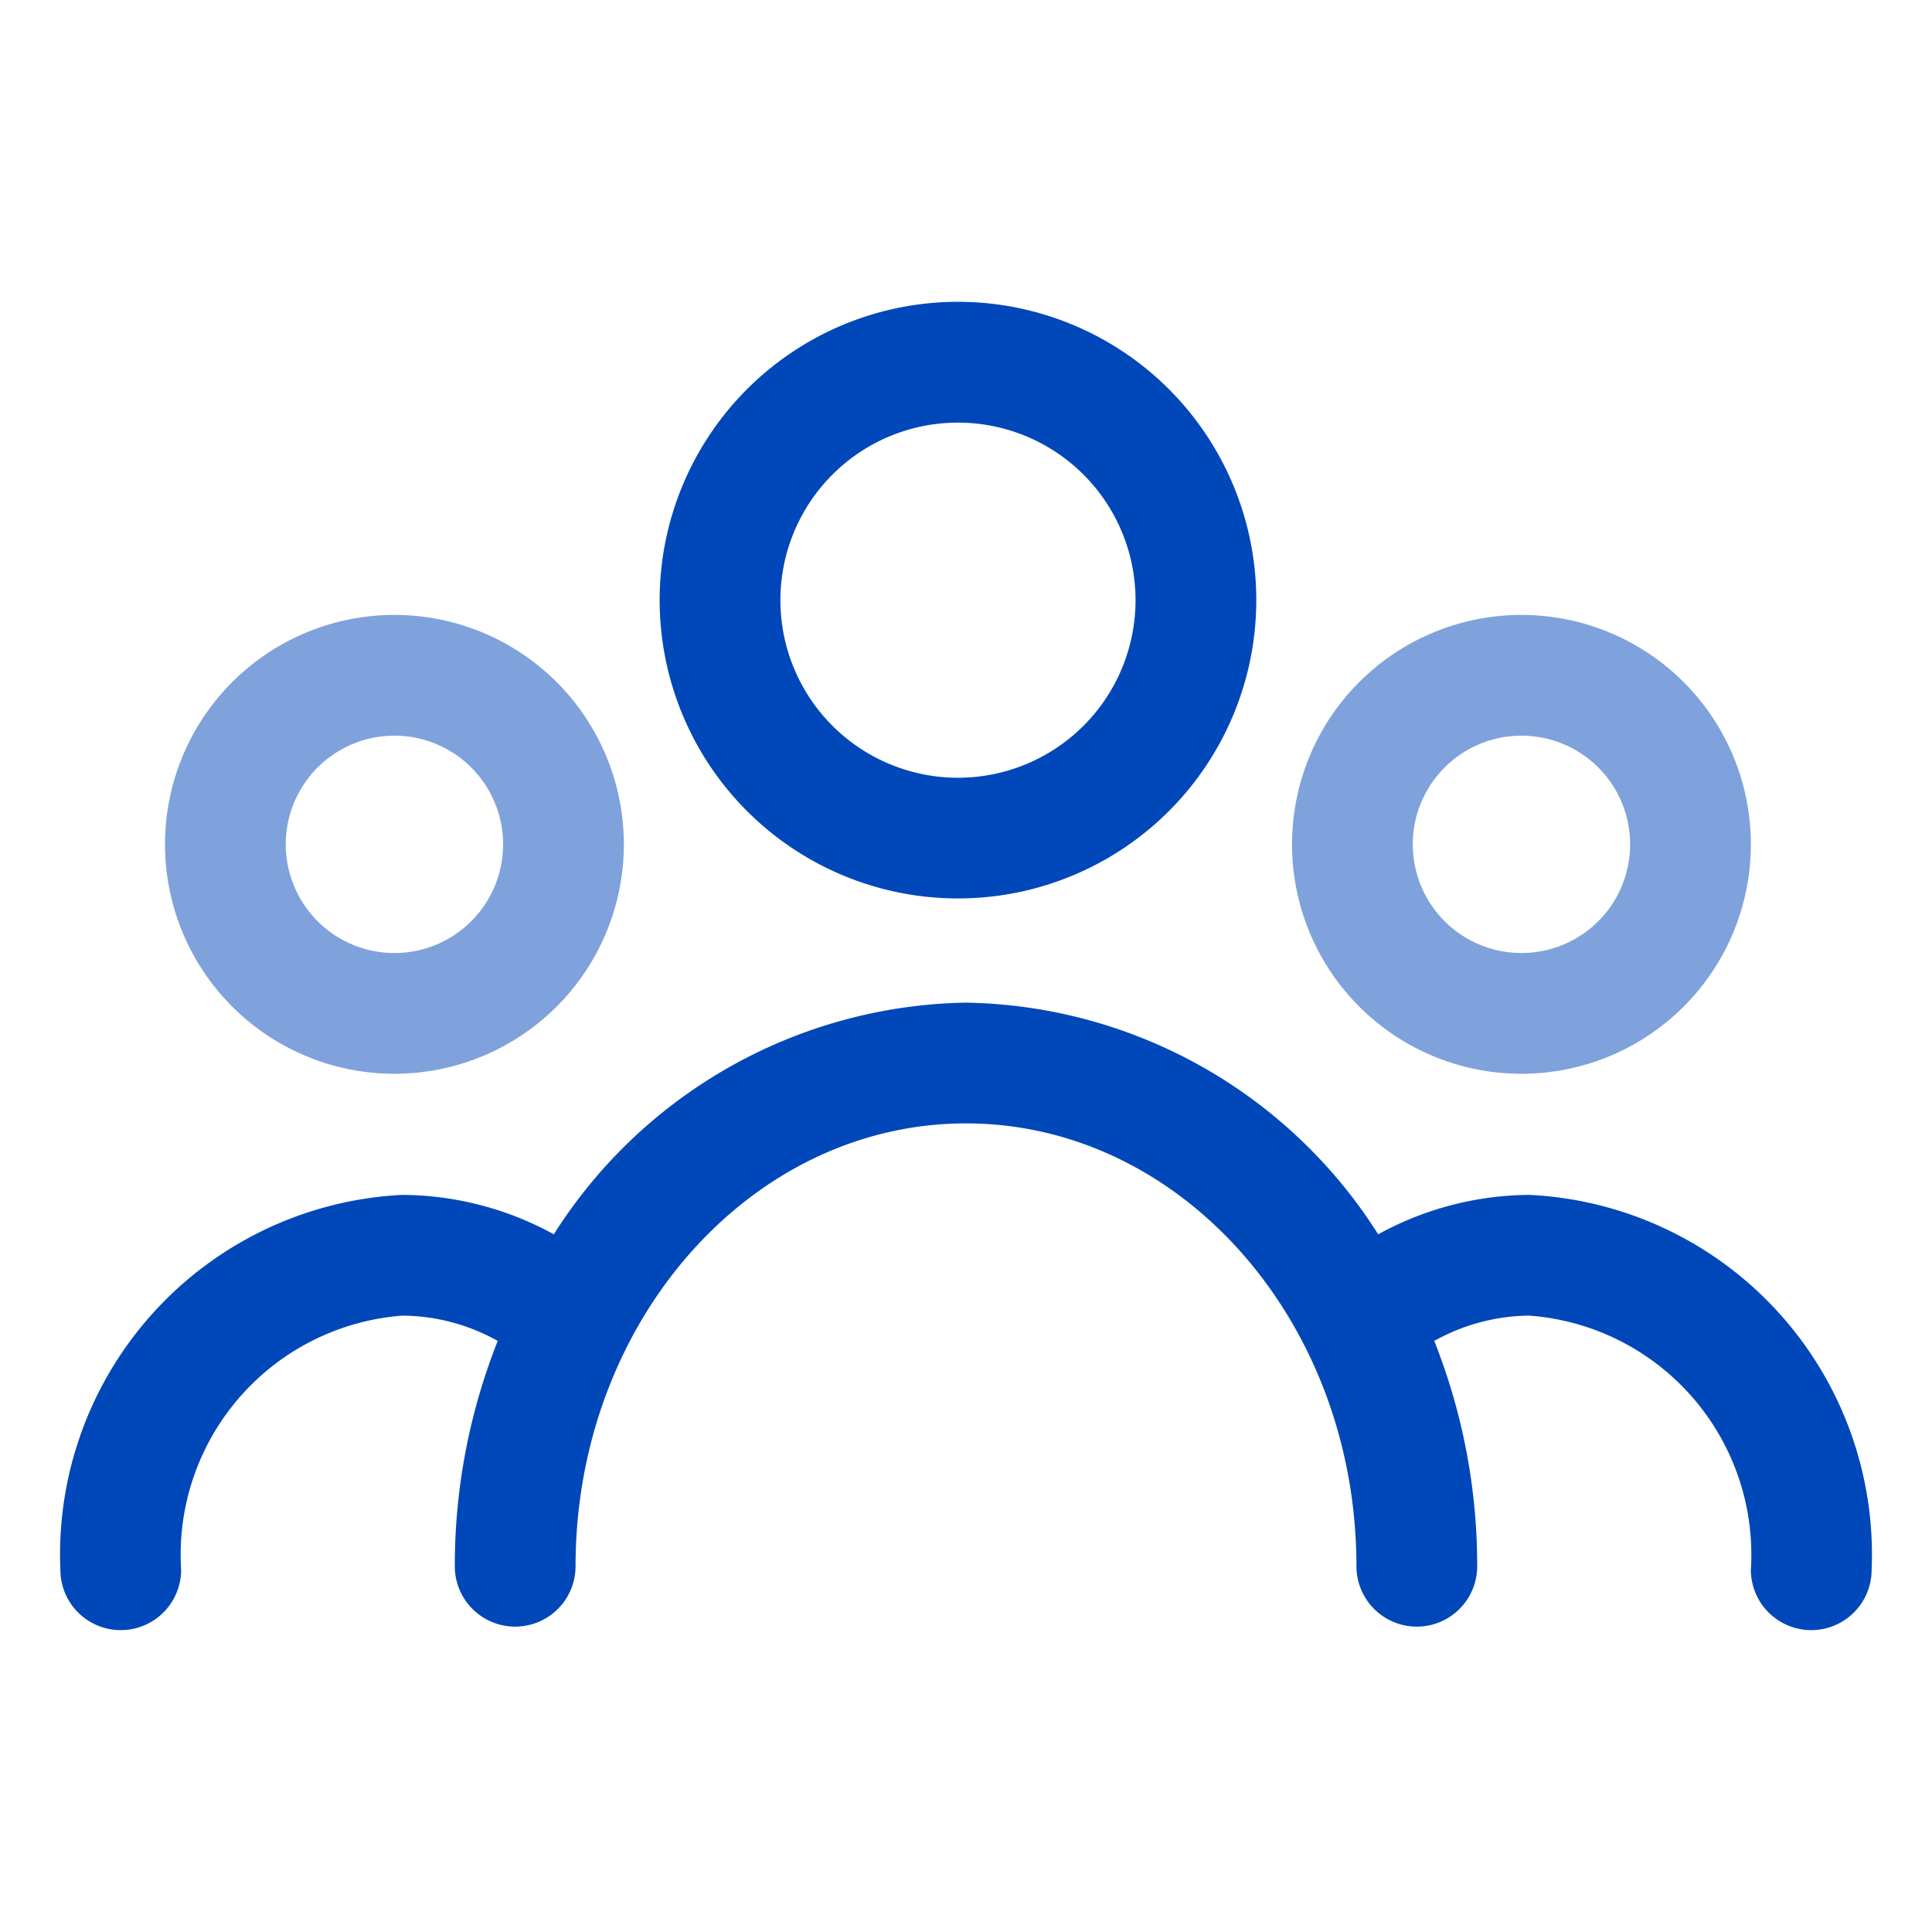 <svg xmlns="http://www.w3.org/2000/svg" width="32" height="32" viewBox="0 0 32 32">
  <g id="ic_colaboradores" transform="translate(0 0.5)">
    <rect id="Retângulo_37" data-name="Retângulo 37" width="32" height="32" transform="translate(0 -0.5)" fill="none"/>
    <g id="group" transform="translate(0 -0.5)">
      <path id="Caminho_88" data-name="Caminho 88" d="M15.867,14.881A4.941,4.941,0,1,0,10.926,9.94a4.941,4.941,0,0,0,4.941,4.941Zm0-7.881a2.941,2.941,0,1,1-2.941,2.941A2.941,2.941,0,0,1,15.867,7Z" fill="#0047ba"/>
      <path id="Caminho_89" data-name="Caminho 89" d="M6.533,17.785a3.8,3.8,0,1,0-3.8-3.8,3.8,3.8,0,0,0,3.8,3.8Zm0-5.6a1.8,1.8,0,1,1-1.8,1.8,1.8,1.8,0,0,1,1.8-1.8Z" fill="#0047ba" opacity="0.5"/>
      <path id="Caminho_90" data-name="Caminho 90" d="M25.2,17.785a3.8,3.8,0,1,0-3.8-3.8,3.8,3.8,0,0,0,3.8,3.8Zm0-5.6a1.8,1.8,0,1,1-1.8,1.8A1.8,1.8,0,0,1,25.2,12.185Z" fill="#0047ba" opacity="0.5"/>
      <path id="Caminho_91" data-name="Caminho 91" d="M25.333,19.791a5.269,5.269,0,0,0-2.506.653A8.237,8.237,0,0,0,16,16.607a8.237,8.237,0,0,0-6.827,3.837,5.269,5.269,0,0,0-2.506-.653A5.963,5.963,0,0,0,1,26a1,1,0,0,0,2,0,3.971,3.971,0,0,1,3.667-4.209,3.272,3.272,0,0,1,1.577.419,10.085,10.085,0,0,0-.711,3.732,1,1,0,0,0,2,0c0-4.045,2.9-7.335,6.467-7.335s6.467,3.29,6.467,7.335a1,1,0,0,0,2,0,10.085,10.085,0,0,0-.711-3.732,3.272,3.272,0,0,1,1.577-.419A3.971,3.971,0,0,1,29,26a1,1,0,0,0,2,0,5.963,5.963,0,0,0-5.667-6.209Z" fill="#0047ba"/>
    </g>
  </g>
</svg>

